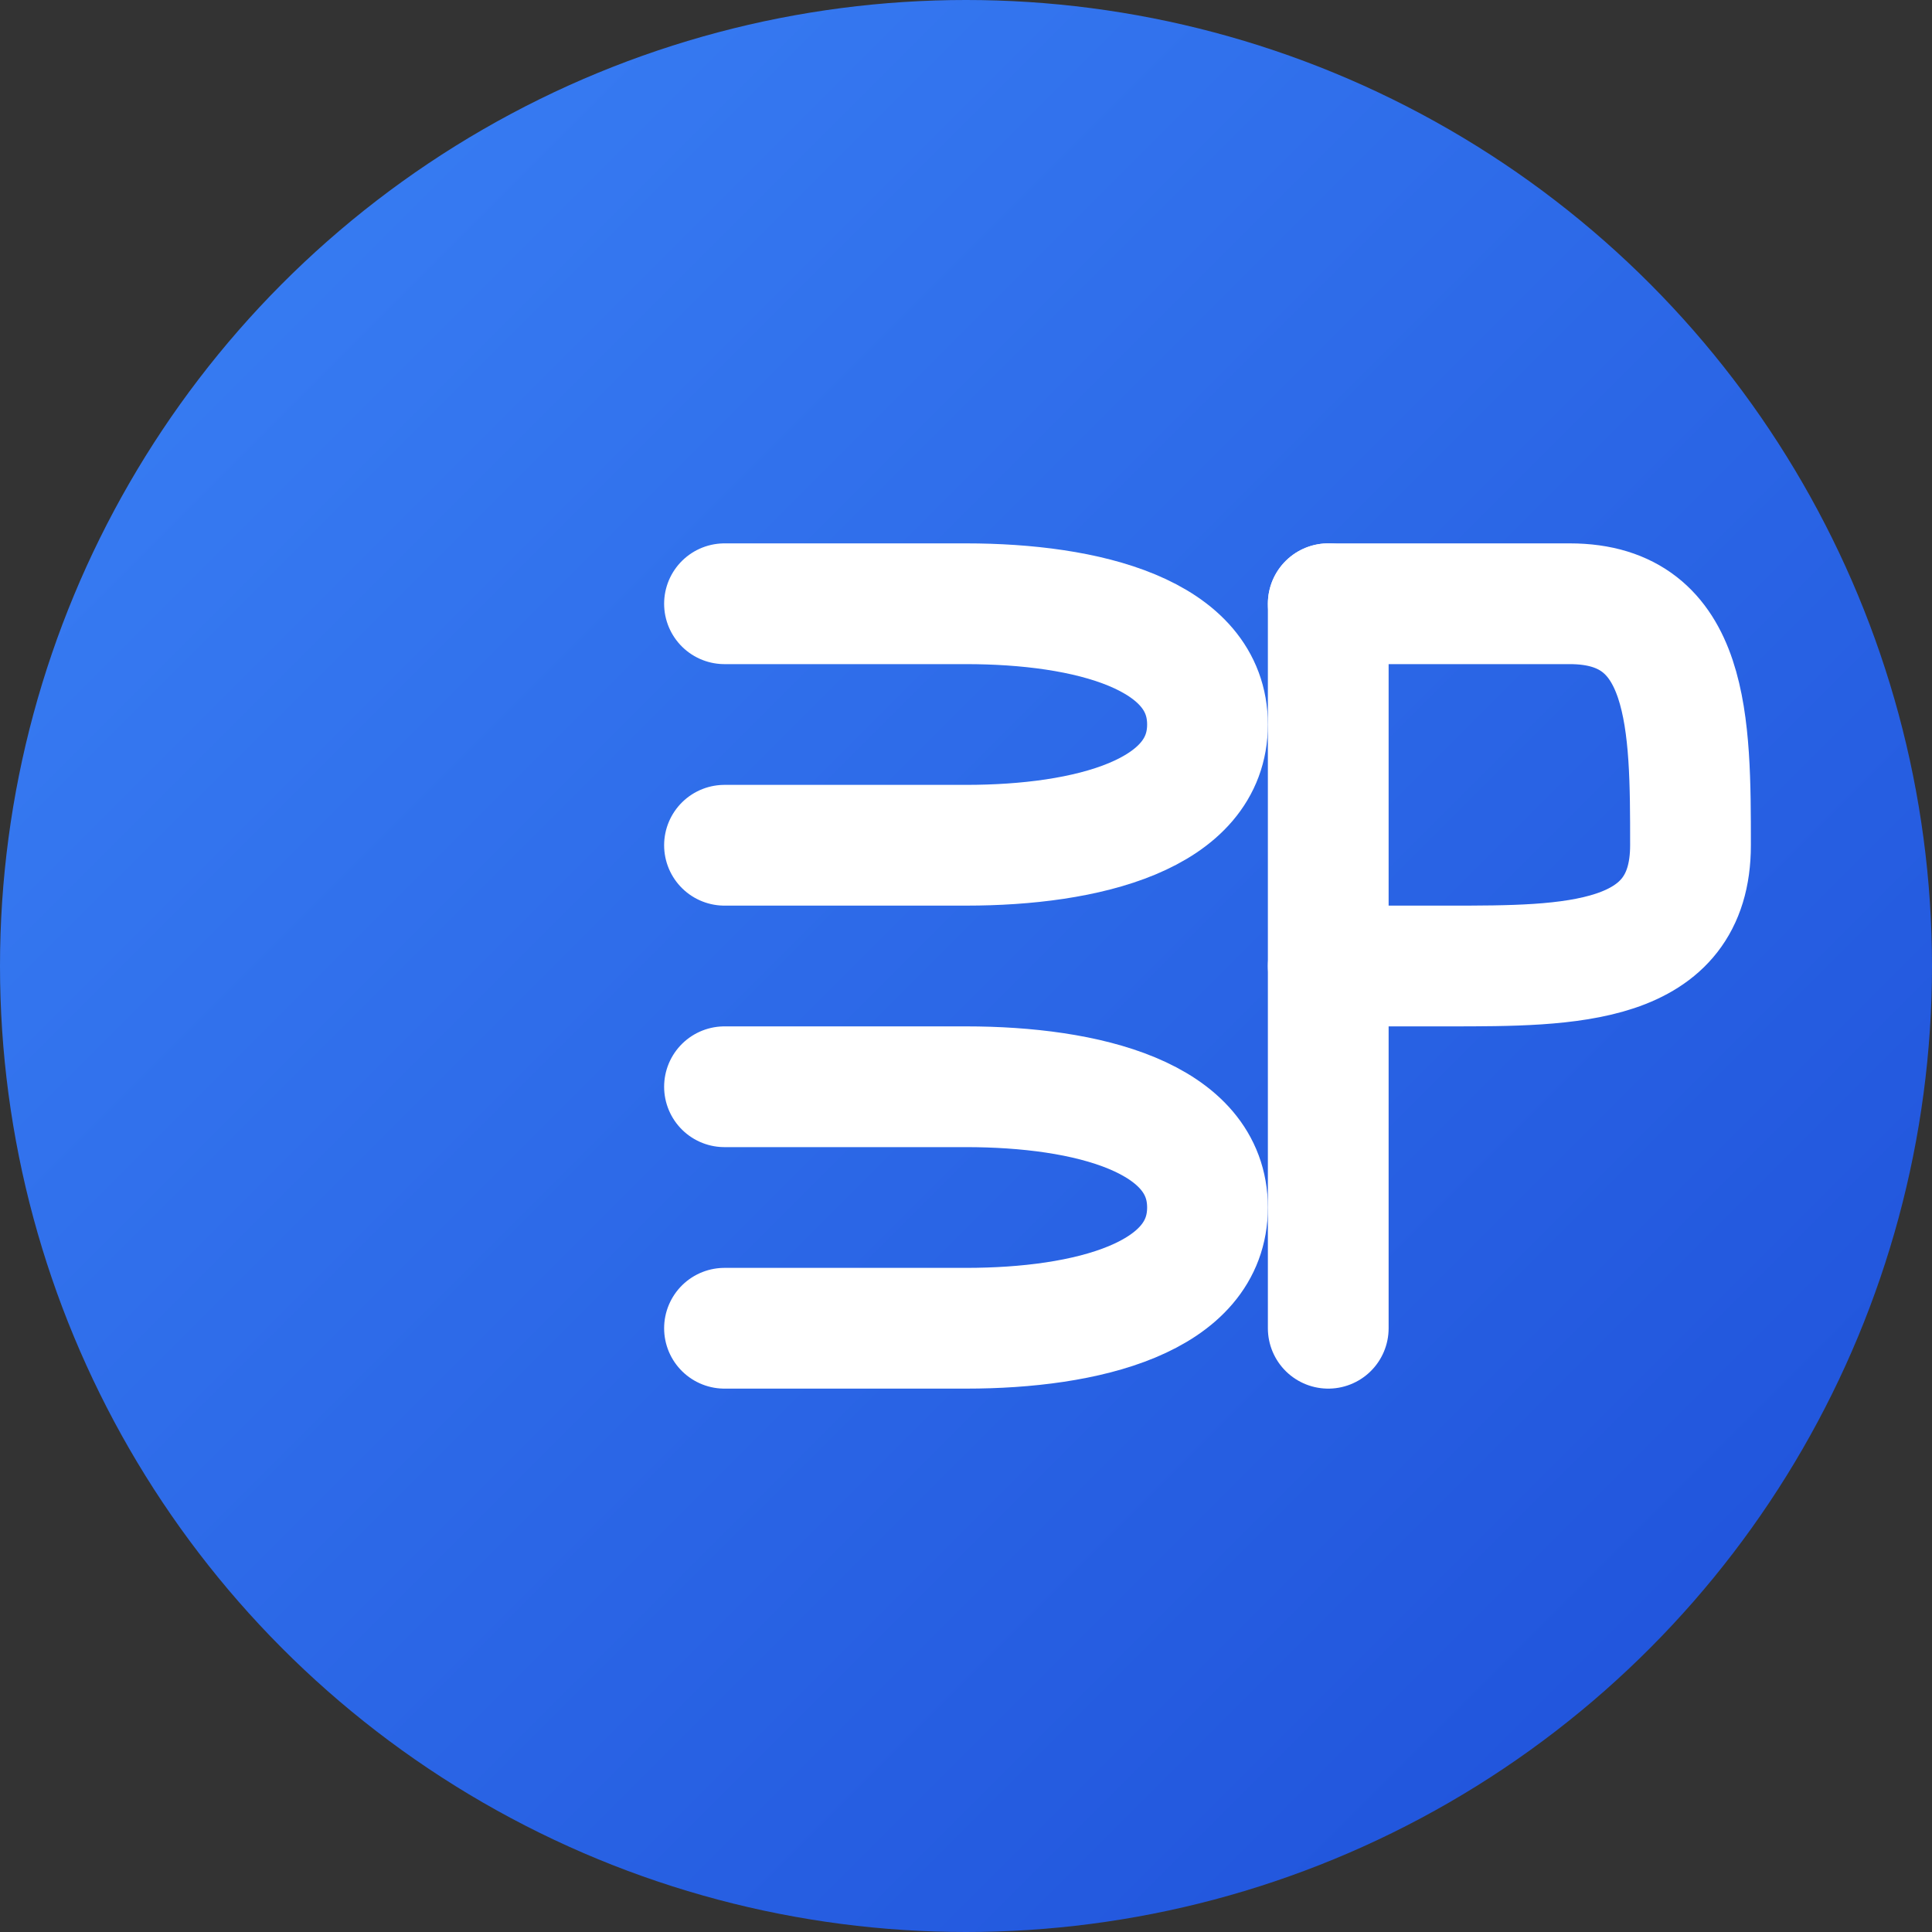 <svg width="32" height="32" viewBox="0 0 32 32" fill="none" xmlns="http://www.w3.org/2000/svg">
  <rect x="0" y="0" width="32" height="32" fill="#333333" stroke="none"/>
  <!-- Background Circle -->
  <circle cx="16" cy="16" r="16" fill="url(#gradient)" />
  
  <!-- Letter S -->
  <path d="M12 10C12 10 14 10 16 10C18 10 20 10.5 20 12C20 13.5 18 14 16 14C14 14 12 14 12 14" 
        stroke="white" stroke-width="2" stroke-linecap="round" fill="none" />
  <path d="M12 18C12 18 14 18 16 18C18 18 20 18.5 20 20C20 21.5 18 22 16 22C14 22 12 22 12 22" 
        stroke="white" stroke-width="2" stroke-linecap="round" fill="none" />
  
  <!-- Letter P -->
  <path d="M22 10V22" stroke="white" stroke-width="2" stroke-linecap="round" />
  <path d="M22 10C22 10 24 10 26 10C28 10 28 12 28 14C28 16 26 16 24 16C22 16 22 16 22 16" 
        stroke="white" stroke-width="2" stroke-linecap="round" fill="none" />
  
  <!-- Gradient Definition -->
  <defs>
    <linearGradient id="gradient" x1="0%" y1="0%" x2="100%" y2="100%">
      <stop offset="0%" style="stop-color:#3b82f6;stop-opacity:1" />
      <stop offset="100%" style="stop-color:#1d4ed8;stop-opacity:1" />
    </linearGradient>
  </defs>
</svg>

